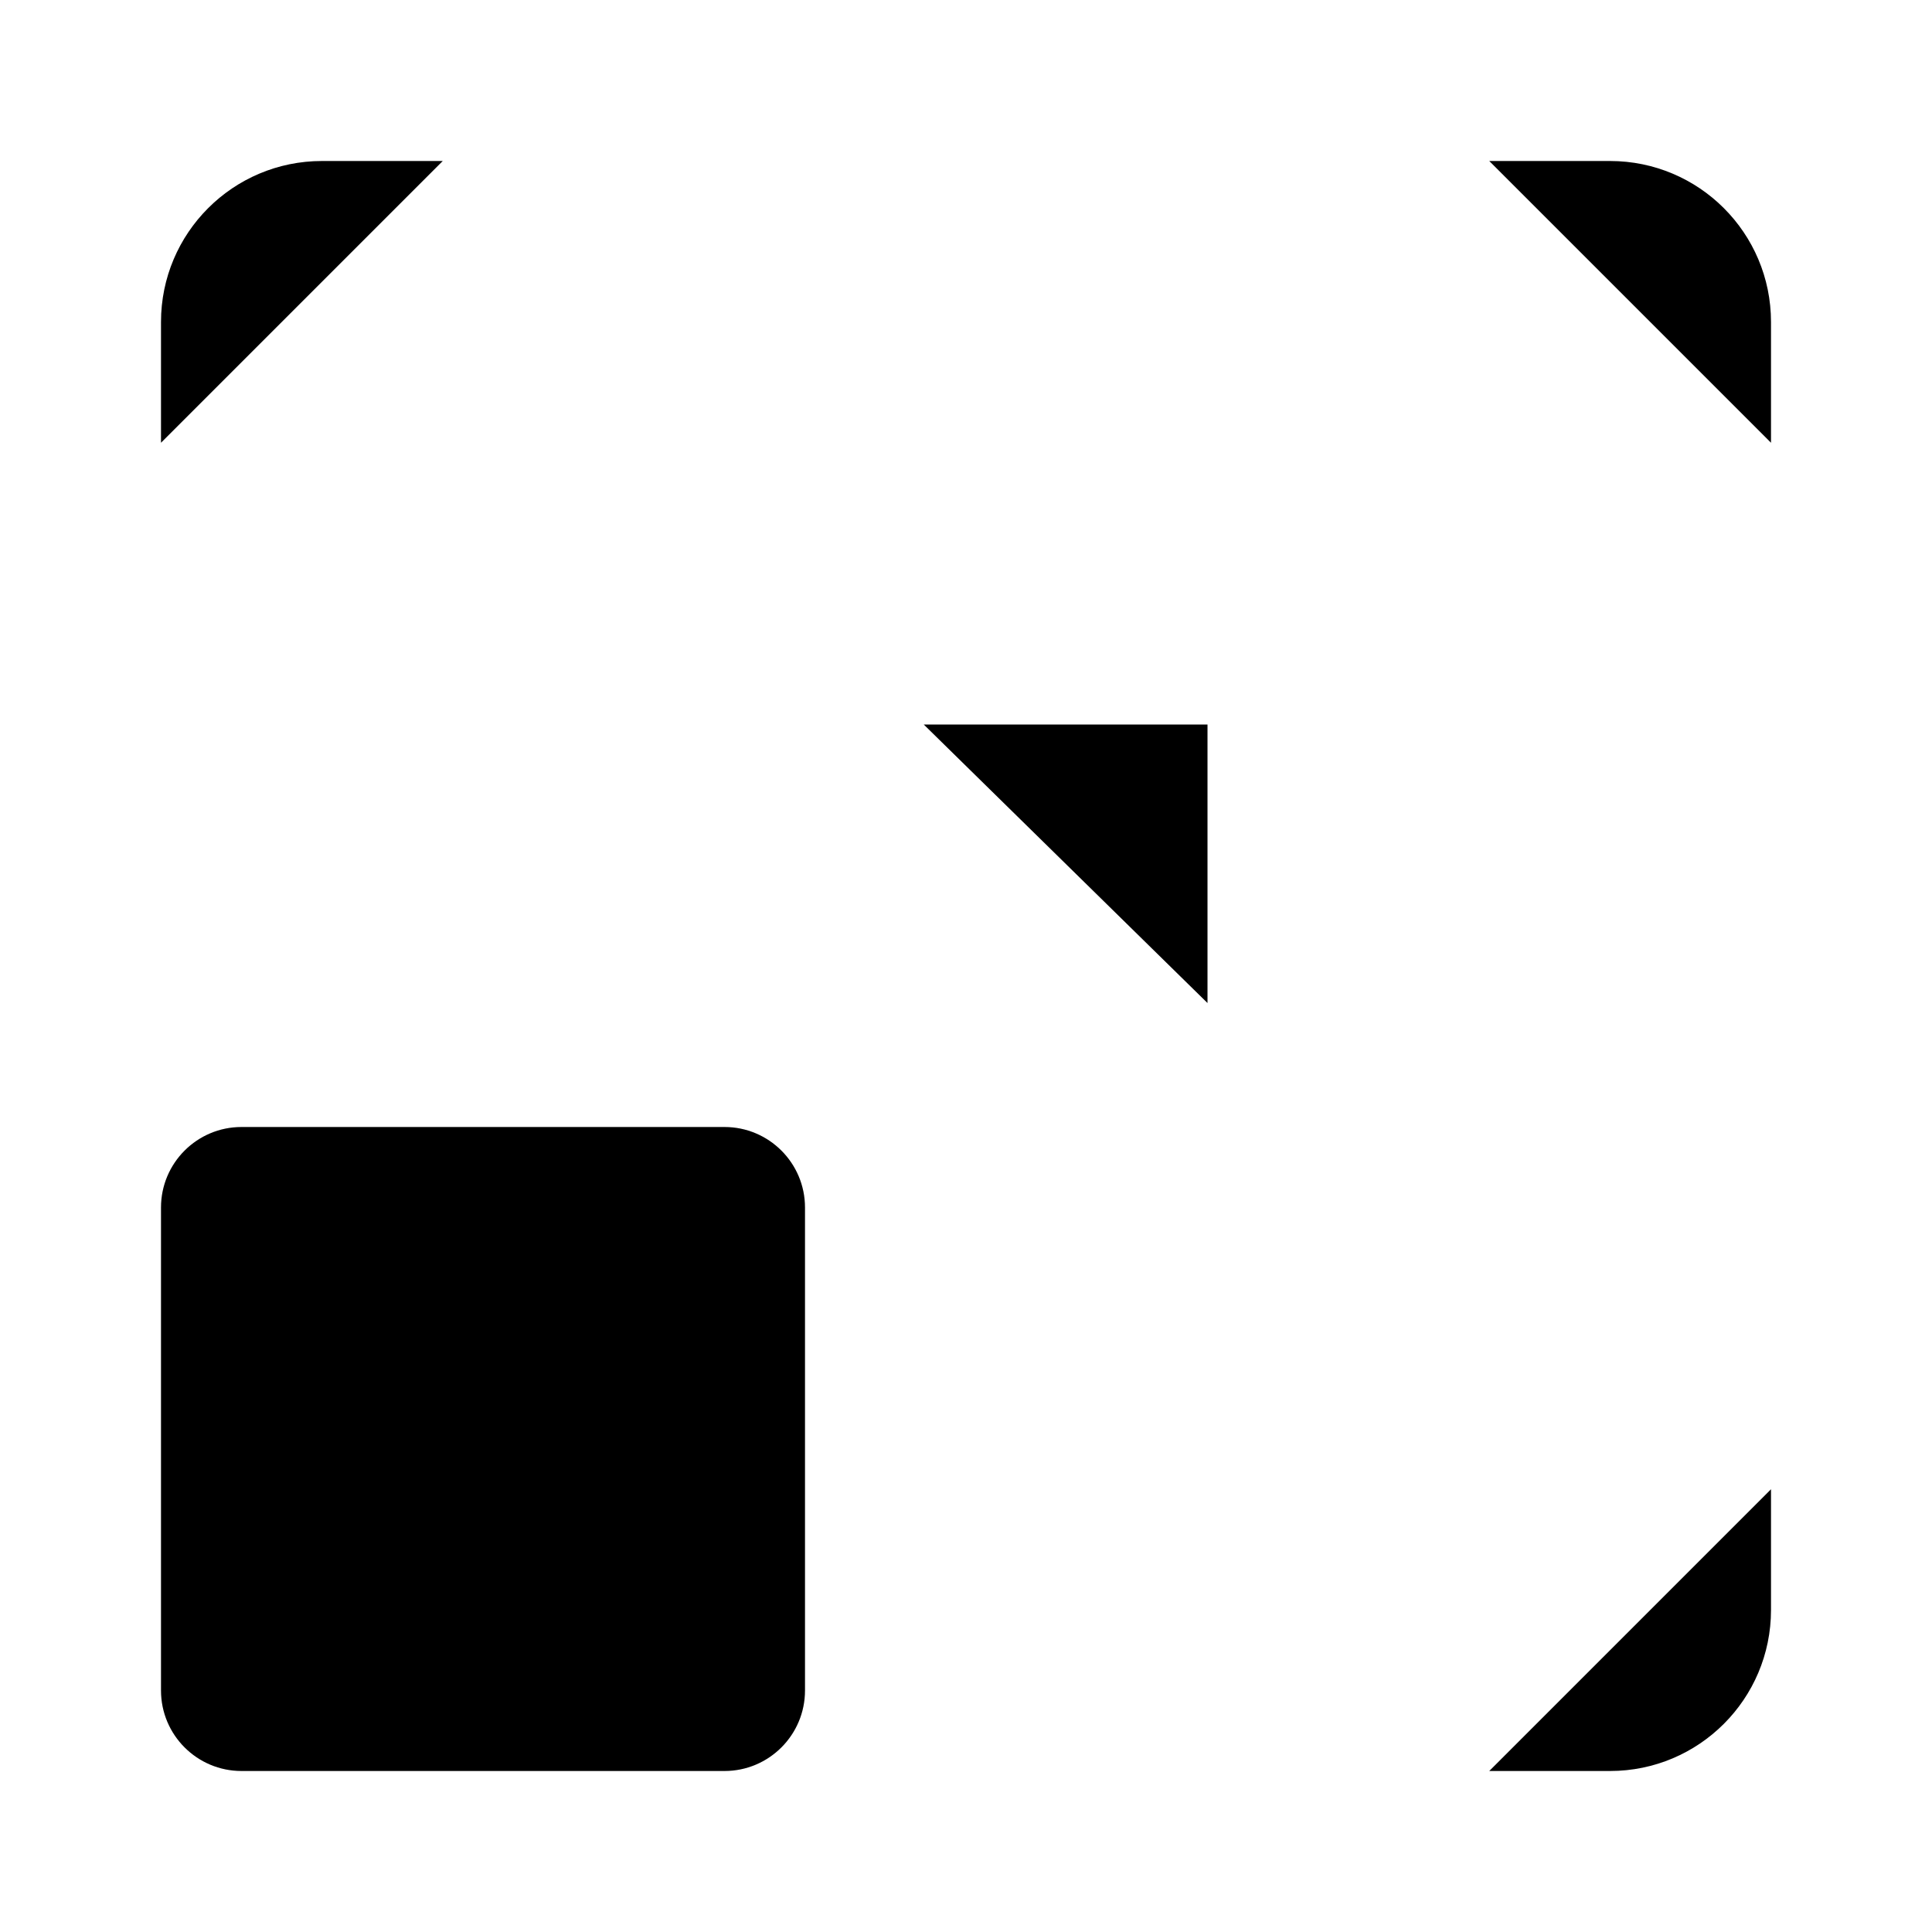 <svg viewBox="0 0 24 24" xmlns="http://www.w3.org/2000/svg"><path d="M22 9.5V14.5M5.5 2H4C2.895 2 2 2.895 2 4V5.5M18.5 2H20C21.105 2 22 2.895 22 4V5.5M18.5 22H20C21.105 22 22 21.105 22 20V18.5M9.5 2H14.5M2 9.5V11M14.5 22H13"/><path d="M10 15C10 14.448 9.552 14 9 14H3C2.448 14 2 14.448 2 15V21C2 21.552 2.448 22 3 22H9C9.552 22 10 21.552 10 21V15Z"/><path d="M10 14L14.443 9.558M11.475 9H15V12.46"/></svg>